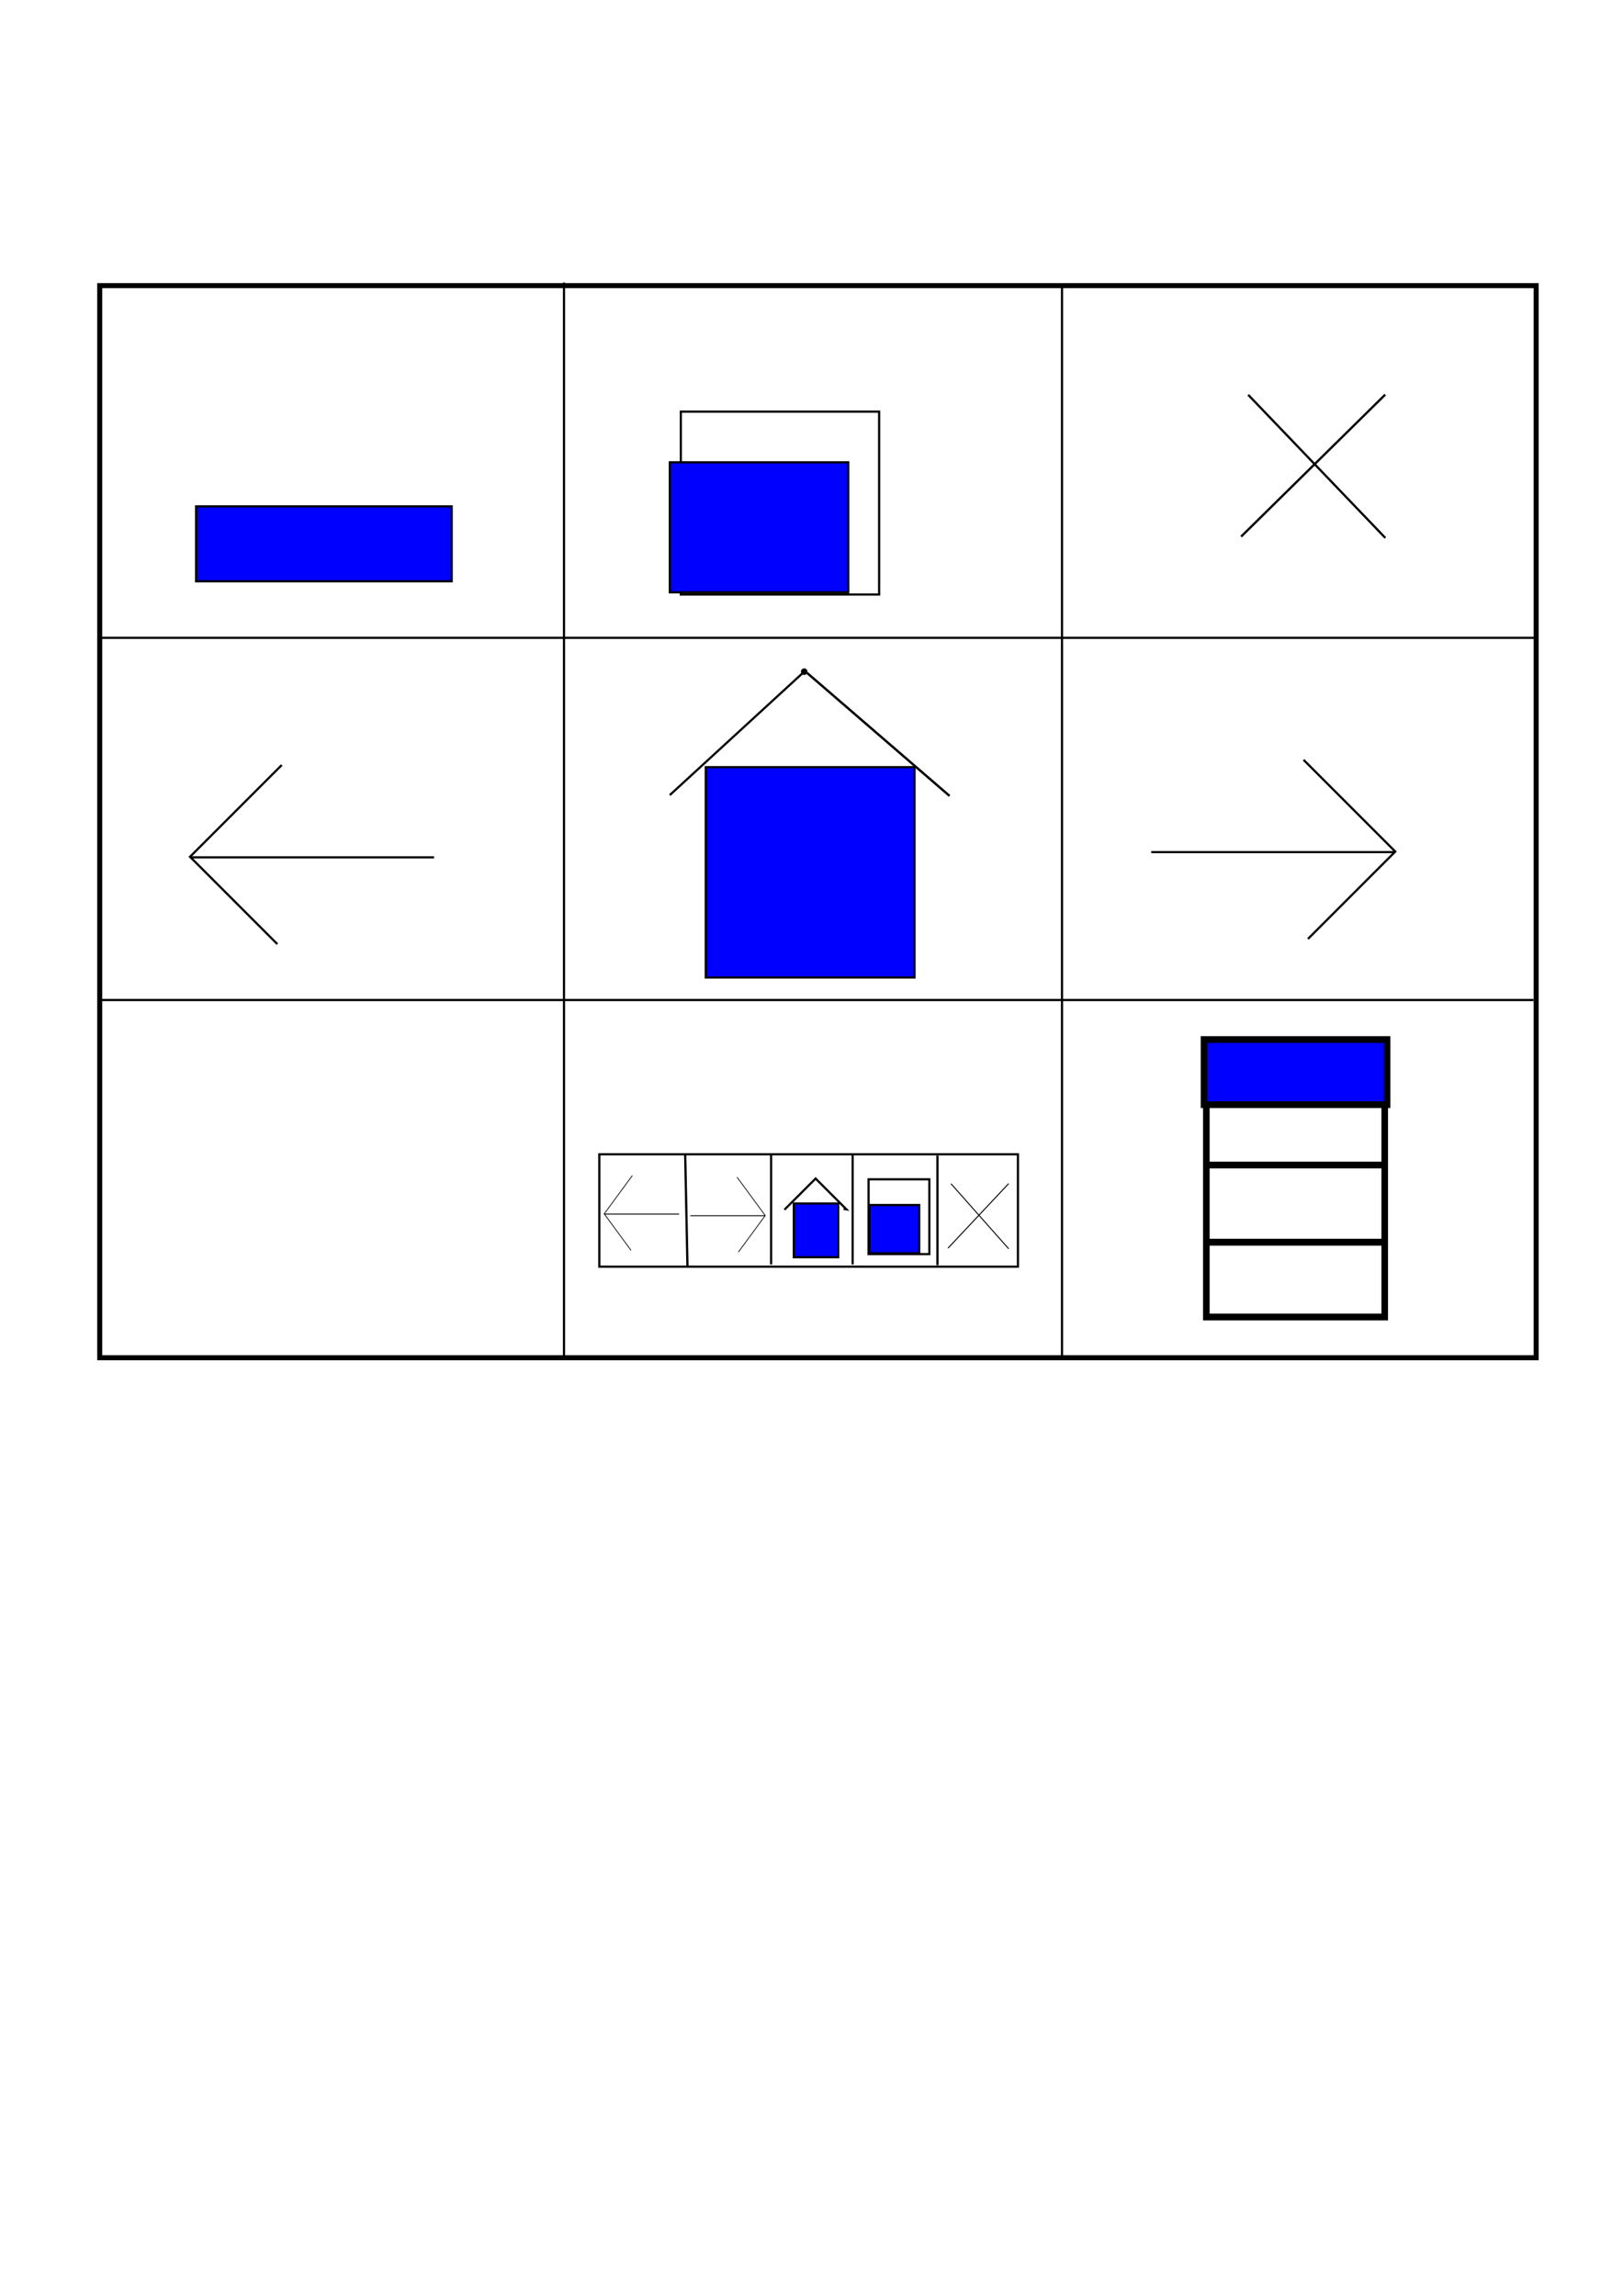 <?xml version="1.0" encoding="UTF-8" standalone="no"?>
<!-- Created with Inkscape (http://www.inkscape.org/) -->
<svg
   xmlns:dc="http://purl.org/dc/elements/1.1/"
   xmlns:cc="http://creativecommons.org/ns#"
   xmlns:rdf="http://www.w3.org/1999/02/22-rdf-syntax-ns#"
   xmlns:svg="http://www.w3.org/2000/svg"
   xmlns="http://www.w3.org/2000/svg"
   xmlns:sodipodi="http://sodipodi.sourceforge.net/DTD/sodipodi-0.dtd"
   xmlns:inkscape="http://www.inkscape.org/namespaces/inkscape"
   width="744.094"
   height="1052.362"
   id="svg2"
   sodipodi:version="0.32"
   inkscape:version="0.46"
   sodipodi:docname="9_Grid_Meu_Button.svg"
   inkscape:output_extension="org.inkscape.output.svg.inkscape">
  <defs
     id="defs4">
    <inkscape:perspective
       sodipodi:type="inkscape:persp3d"
       inkscape:vp_x="0 : 526.18109 : 1"
       inkscape:vp_y="0 : 1000 : 0"
       inkscape:vp_z="744.09448 : 526.18109 : 1"
       inkscape:persp3d-origin="372.04724 : 350.78739 : 1"
       id="perspective10" />
  </defs>
  <sodipodi:namedview
     id="base"
     pagecolor="#ffffff"
     bordercolor="#666666"
     borderopacity="1.0"
     gridtolerance="10000"
     guidetolerance="10"
     objecttolerance="10"
     inkscape:pageopacity="0.0"
     inkscape:pageshadow="2"
     inkscape:zoom="0.35"
     inkscape:cx="935.69902"
     inkscape:cy="910.869"
     inkscape:document-units="px"
     inkscape:current-layer="layer1"
     showgrid="false"
     inkscape:window-width="1600"
     inkscape:window-height="863"
     inkscape:window-x="0"
     inkscape:window-y="6" />
  <g
     inkscape:label="Layer 1"
     inkscape:groupmode="layer"
     id="layer1">
    <g
       id="g3299">
      <rect
         y="130.934"
         x="45.714"
         height="491.429"
         width="658.571"
         id="rect2383"
         style="fill:none;fill-rule:evenodd;stroke:#000000;stroke-width:2.3;stroke-linecap:butt;stroke-linejoin:miter;stroke-opacity:1;stroke-miterlimit:4;stroke-dasharray:none" />
      <path
         id="path3155"
         d="M 258.571,129.505 L 258.571,622.362"
         style="fill:none;fill-rule:evenodd;stroke:#000000;stroke-width:1px;stroke-linecap:butt;stroke-linejoin:miter;stroke-opacity:1" />
      <path
         id="path3157"
         d="M 486.894,131.103 L 486.894,622.542"
         style="fill:none;fill-rule:evenodd;stroke:#000000;stroke-width:1px;stroke-linecap:butt;stroke-linejoin:miter;stroke-opacity:1" />
      <path
         id="path3159"
         d="M 45.714,292.362 L 704.643,292.362"
         style="fill:none;fill-rule:evenodd;stroke:#000000;stroke-width:1px;stroke-linecap:butt;stroke-linejoin:miter;stroke-opacity:1" />
      <path
         id="path3161"
         d="M 46.467,458.392 L 703.066,458.392"
         style="fill:none;fill-rule:evenodd;stroke:#000000;stroke-width:1px;stroke-linecap:butt;stroke-linejoin:miter;stroke-opacity:1" />
      <rect
         y="232.118"
         x="89.904"
         height="34.345"
         width="117.178"
         id="rect3183"
         style="fill:#0000ff;fill-rule:evenodd;stroke:#000000;stroke-width:1px;stroke-linecap:butt;stroke-linejoin:miter;stroke-opacity:1" />
      <rect
         y="188.682"
         x="312.137"
         height="83.843"
         width="90.914"
         id="rect3185"
         style="fill:none;fill-rule:evenodd;stroke:#000000;stroke-width:1px;stroke-linecap:butt;stroke-linejoin:miter;stroke-opacity:1" />
      <rect
         y="211.915"
         x="307.086"
         height="59.599"
         width="81.822"
         id="rect3189"
         style="fill:#0000ff;fill-rule:evenodd;stroke:#000000;stroke-width:1px;stroke-linecap:butt;stroke-linejoin:miter;stroke-opacity:1" />
      <g
         id="g3286">
        <path
           style="fill:none;fill-rule:evenodd;stroke:#000000;stroke-width:1.022px;stroke-linecap:butt;stroke-linejoin:miter;stroke-opacity:1"
           d="M 572.262,180.986 L 635.117,246.565"
           id="path3191" />
        <g
           id="g3201"
           transform="matrix(1.035,0,0,1.052,-18.364,-14.203)">
          <path
             id="path3193"
             d="M 631.347,185.446 L 567.514,247.312"
             style="fill:none;fill-rule:evenodd;stroke:#000000;stroke-width:1px;stroke-linecap:butt;stroke-linejoin:miter;stroke-opacity:1" />
        </g>
      </g>
      <g
         id="g3212">
        <path
           style="fill:none;fill-rule:evenodd;stroke:#000000;stroke-width:1px;stroke-linecap:butt;stroke-linejoin:miter;stroke-opacity:1"
           d="M 87.126,392.985 L 199,392.985"
           id="path3208" />
        <path
           style="fill:none;fill-rule:evenodd;stroke:#000000;stroke-width:1px;stroke-linecap:butt;stroke-linejoin:miter;stroke-opacity:1"
           d="M 129.173,350.685 L 87.126,392.733 L 127.153,432.76"
           id="path3210" />
      </g>
      <g
         transform="matrix(-1,0,0,1,726.812,-2.383)"
         id="g3216">
        <path
           style="fill:none;fill-rule:evenodd;stroke:#000000;stroke-width:1px;stroke-linecap:butt;stroke-linejoin:miter;stroke-opacity:1"
           d="M 87.126,392.985 L 199,392.985"
           id="path3218" />
        <path
           style="fill:none;fill-rule:evenodd;stroke:#000000;stroke-width:1px;stroke-linecap:butt;stroke-linejoin:miter;stroke-opacity:1"
           d="M 129.173,350.685 L 87.126,392.733 L 127.153,432.76"
           id="path3220" />
      </g>
      <path
         id="path3222"
         d="M 307.086,364.448 L 368.706,307.88"
         style="fill:none;fill-rule:evenodd;stroke:#000000;stroke-width:1px;stroke-linecap:butt;stroke-linejoin:miter;stroke-opacity:1" />
      <path
         d="M 370.206,307.88 A 1.5,1.5 0 1 1 367.206,307.88 A 1.5,1.5 0 1 1 370.206,307.88 z"
         sodipodi:ry="1.5"
         sodipodi:rx="1.5"
         sodipodi:cy="307.87976"
         sodipodi:cx="368.70569"
         style="fill:#000000;stroke:none"
         id="path3224"
         sodipodi:type="arc" />
      <path
         id="path3226"
         d="M 370.041,308.474 L 435.316,364.821"
         style="fill:none;fill-rule:evenodd;stroke:#000000;stroke-width:1.082px;stroke-linecap:butt;stroke-linejoin:miter;stroke-opacity:1" />
      <rect
         y="351.648"
         x="323.571"
         height="96.429"
         width="95.714"
         id="rect3228"
         style="fill:#0000ff;fill-rule:evenodd;stroke:#000000;stroke-width:1px;stroke-linecap:butt;stroke-linejoin:miter;stroke-opacity:1" />
      <rect
         y="529.103"
         x="274.762"
         height="51.518"
         width="191.929"
         id="rect3230"
         style="fill:none;fill-rule:evenodd;stroke:#000000;stroke-width:1px;stroke-linecap:butt;stroke-linejoin:miter;stroke-opacity:1" />
      <path
         id="path3232"
         d="M 314.14,529.355 L 315.185,580.603"
         style="fill:none;fill-rule:evenodd;stroke:#000000;stroke-width:1.035px;stroke-linecap:butt;stroke-linejoin:miter;stroke-opacity:1" />
      <path
         id="path3236"
         d="M 353.533,529.103 L 353.533,579.611"
         style="fill:none;fill-rule:evenodd;stroke:#000000;stroke-width:1px;stroke-linecap:butt;stroke-linejoin:miter;stroke-opacity:1" />
      <path
         id="path3242"
         d="M 390.909,528.801 L 390.909,579.618"
         style="fill:none;fill-rule:evenodd;stroke:#000000;stroke-width:0.993px;stroke-linecap:butt;stroke-linejoin:miter;stroke-opacity:1" />
      <path
         id="path3246"
         d="M 429.795,529.663 L 429.795,579.938"
         style="fill:none;fill-rule:evenodd;stroke:#000000;stroke-width:1.029px;stroke-linecap:butt;stroke-linejoin:miter;stroke-opacity:1" />
      <g
         transform="matrix(0.307,0,0,0.418,250.265,392.248)"
         id="g3248">
        <path
           style="fill:none;fill-rule:evenodd;stroke:#000000;stroke-width:1px;stroke-linecap:butt;stroke-linejoin:miter;stroke-opacity:1"
           d="M 87.126,392.985 L 199,392.985"
           id="path3250" />
        <path
           style="fill:none;fill-rule:evenodd;stroke:#000000;stroke-width:1px;stroke-linecap:butt;stroke-linejoin:miter;stroke-opacity:1"
           d="M 129.173,350.685 L 87.126,392.733 L 127.153,432.76"
           id="path3252" />
      </g>
      <g
         transform="matrix(-0.307,0,0,0.418,377.581,393.023)"
         id="g3254">
        <path
           style="fill:none;fill-rule:evenodd;stroke:#000000;stroke-width:1px;stroke-linecap:butt;stroke-linejoin:miter;stroke-opacity:1"
           d="M 87.126,392.985 L 199,392.985"
           id="path3256" />
        <path
           style="fill:none;fill-rule:evenodd;stroke:#000000;stroke-width:1px;stroke-linecap:butt;stroke-linejoin:miter;stroke-opacity:1"
           d="M 129.173,350.685 L 87.126,392.733 L 127.153,432.76"
           id="path3258" />
      </g>
      <path
         id="path3260"
         d="M 359.643,554.505 L 373.929,540.219 L 388.036,554.326 L 386.786,554.148"
         style="fill:none;fill-rule:evenodd;stroke:#000000;stroke-width:1px;stroke-linecap:butt;stroke-linejoin:miter;stroke-opacity:1" />
      <rect
         y="551.648"
         x="363.929"
         height="24.643"
         width="20.357"
         id="rect3262"
         style="fill:#0000ff;fill-rule:evenodd;stroke:#000000;stroke-width:1px;stroke-linecap:butt;stroke-linejoin:miter;stroke-opacity:1" />
      <rect
         y="540.576"
         x="398.214"
         height="34.286"
         width="27.857"
         id="rect3264"
         style="fill:none;fill-rule:evenodd;stroke:#000000;stroke-width:1px;stroke-linecap:butt;stroke-linejoin:miter;stroke-opacity:1" />
      <rect
         y="552.362"
         x="398.571"
         height="22.143"
         width="22.857"
         id="rect3266"
         style="fill:#0000ff;fill-rule:evenodd;stroke:#000000;stroke-width:1px;stroke-linecap:butt;stroke-linejoin:miter;stroke-opacity:1" />
      <g
         transform="matrix(3.013,0,0,3.097,-759.733,-1182.178)"
         id="g3276">
        <rect
           style="fill:none;fill-rule:evenodd;stroke:#000000;stroke-width:1px;stroke-linecap:butt;stroke-linejoin:miter;stroke-opacity:1"
           id="rect3268"
           width="27.143"
           height="40.714"
           x="435.714"
           y="535.934" />
        <rect
           style="fill:#0000ff;fill-rule:evenodd;stroke:#000000;stroke-width:1px;stroke-linecap:butt;stroke-linejoin:miter;stroke-opacity:1"
           id="rect3270"
           width="27.857"
           height="9.643"
           x="435.357"
           y="535.576" />
        <path
           style="fill:none;fill-rule:evenodd;stroke:#000000;stroke-width:1px;stroke-linecap:butt;stroke-linejoin:miter;stroke-opacity:1"
           d="M 436.071,554.148 L 462.5,554.148"
           id="path3272" />
        <path
           style="fill:none;fill-rule:evenodd;stroke:#000000;stroke-width:1.02px;stroke-linecap:butt;stroke-linejoin:miter;stroke-opacity:1"
           d="M 435.734,565.576 L 462.837,565.576"
           id="path3274" />
      </g>
      <g
         transform="matrix(0.421,0,0,0.455,195.064,460.231)"
         id="g3291">
        <path
           style="fill:none;fill-rule:evenodd;stroke:#000000;stroke-width:1.022px;stroke-linecap:butt;stroke-linejoin:miter;stroke-opacity:1"
           d="M 572.262,180.986 L 635.117,246.565"
           id="path3293" />
        <g
           id="g3295"
           transform="matrix(1.035,0,0,1.052,-18.364,-14.203)">
          <path
             id="path3297"
             d="M 631.347,185.446 L 567.514,247.312"
             style="fill:none;fill-rule:evenodd;stroke:#000000;stroke-width:1px;stroke-linecap:butt;stroke-linejoin:miter;stroke-opacity:1" />
        </g>
      </g>
    </g>
  </g>
</svg>
